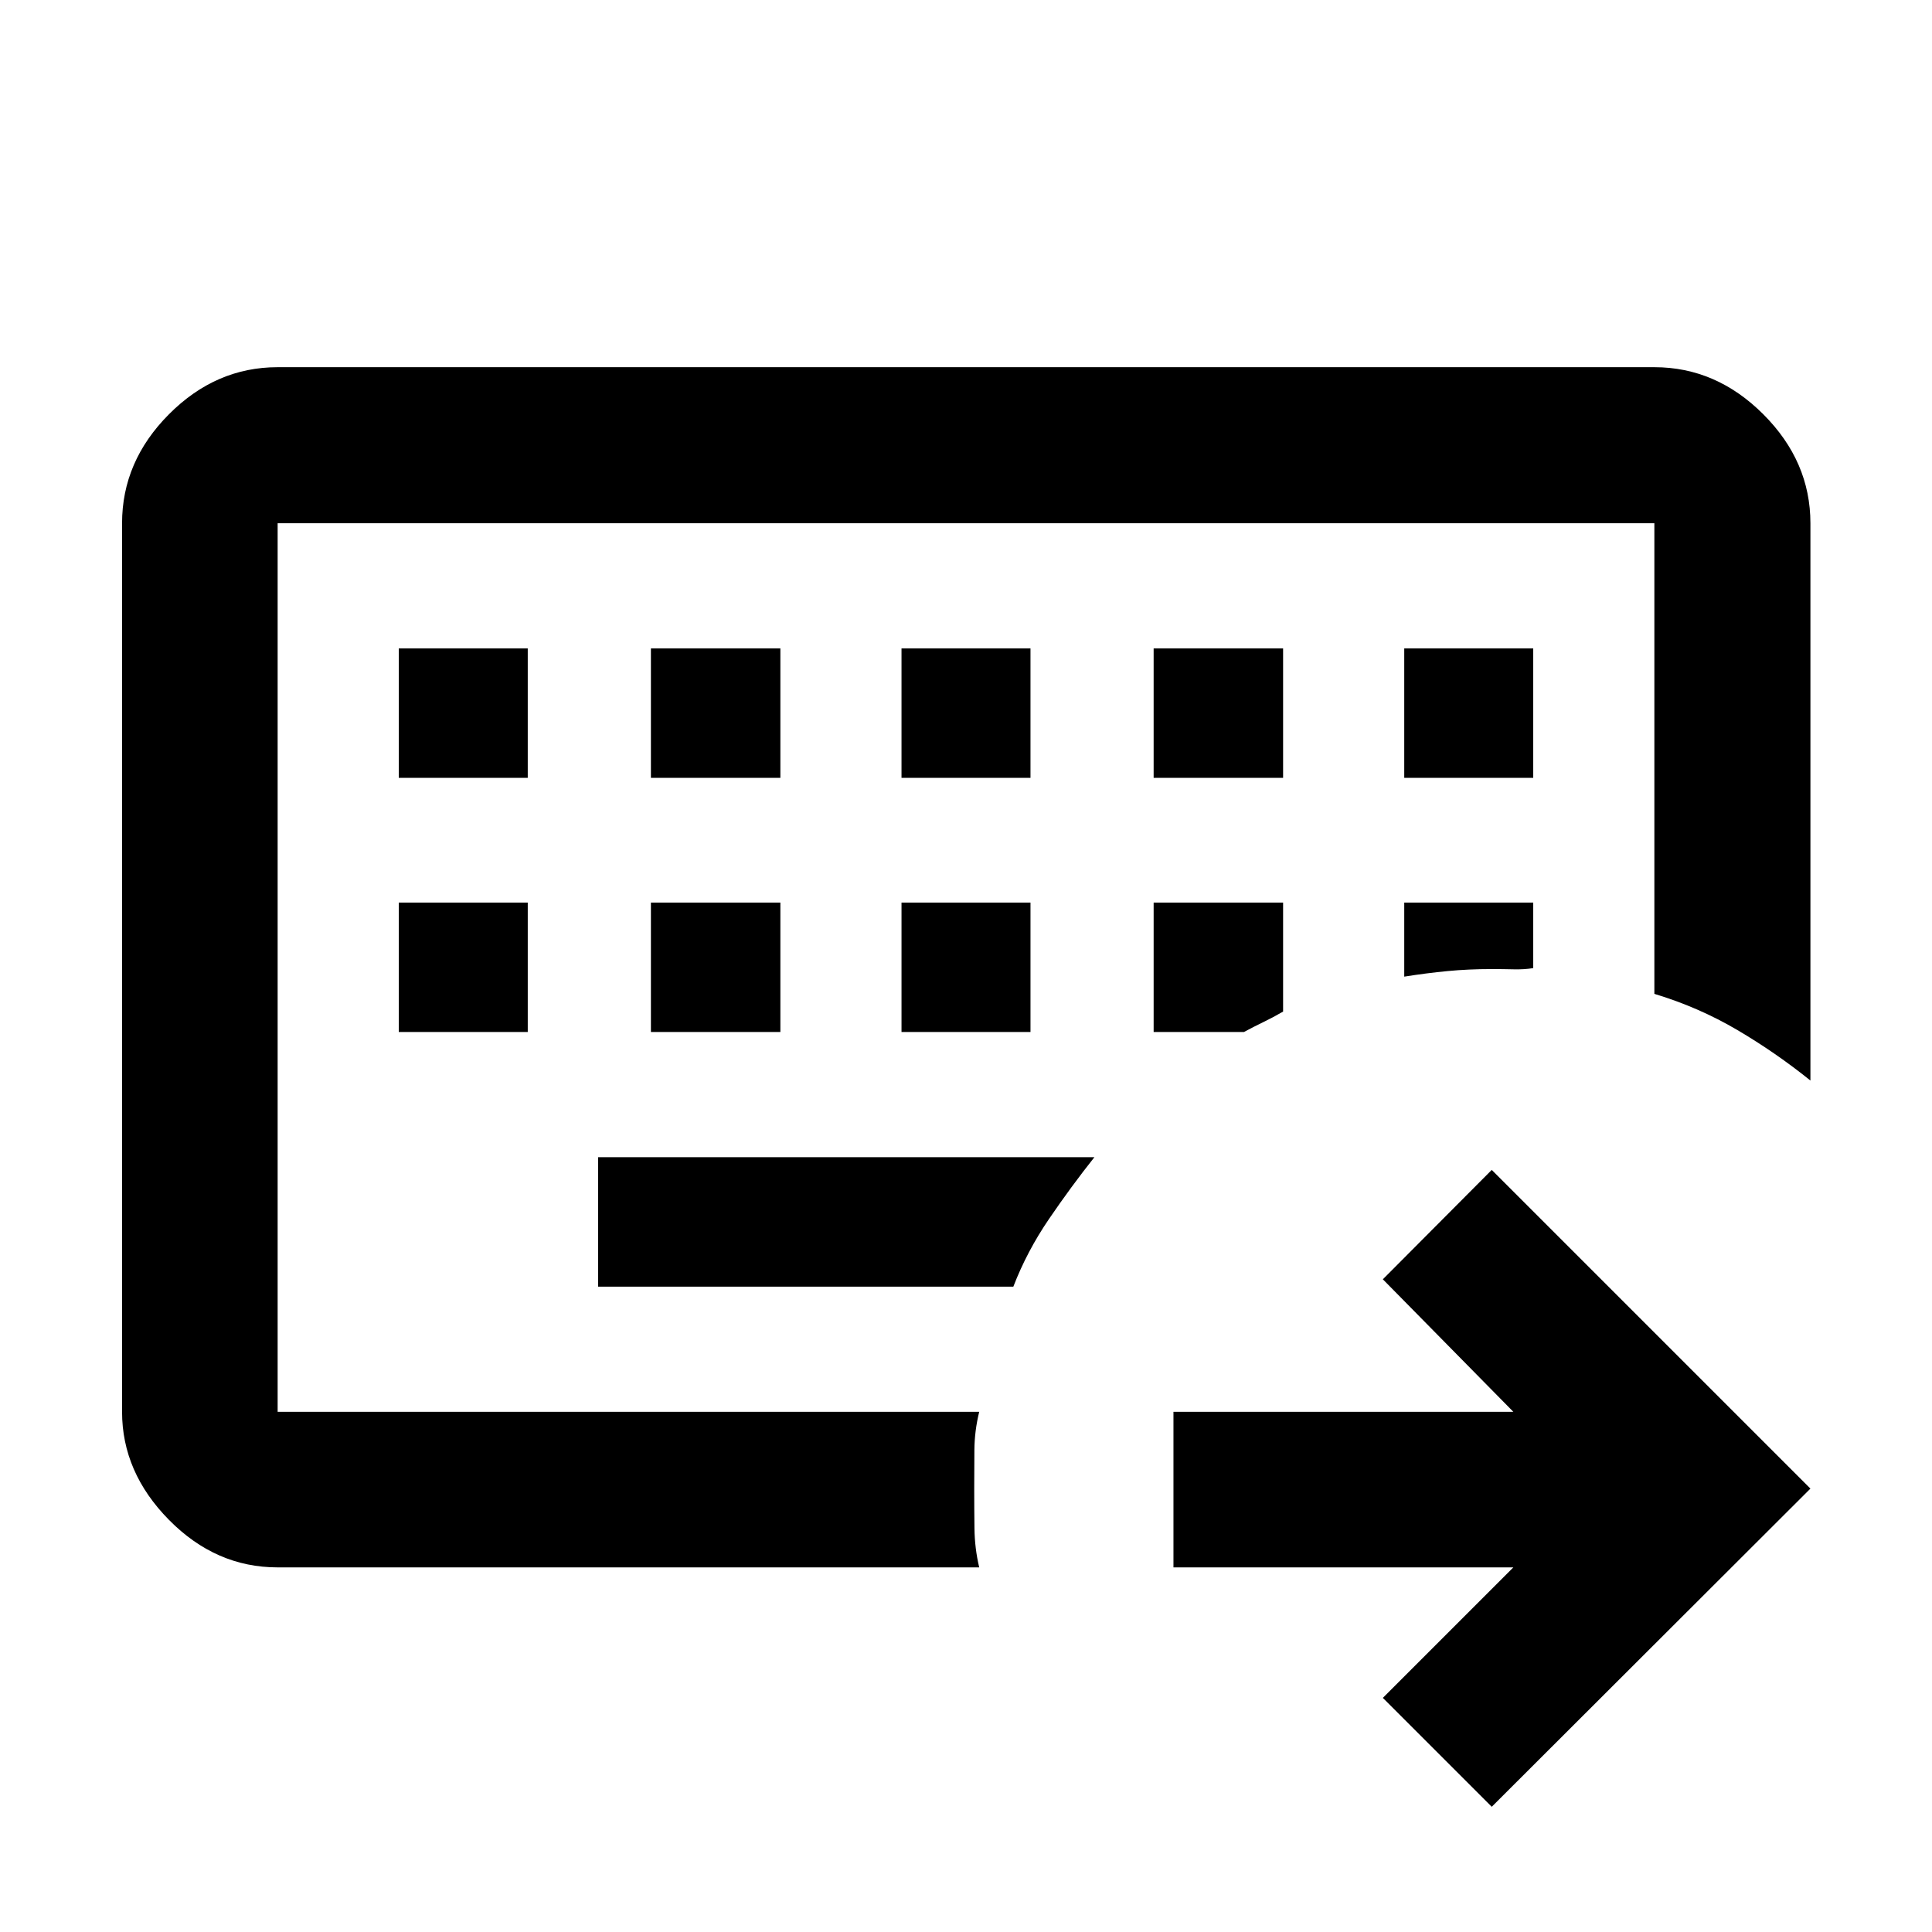 <svg xmlns="http://www.w3.org/2000/svg" height="48" viewBox="0 96 960 960" width="48"><path d="M137.957 797.522V356v441.522Zm0 77.304q-30.734 0-54.02-23.634-23.285-23.634-23.285-53.67V356q0-30.734 23.285-54.139 23.286-23.405 54.02-23.405h684.086q30.734 0 54.139 23.405T899.587 356v276.913q-17.162-13.828-36.358-25.13-19.196-11.301-41.186-17.943V356H137.957v441.522h348.608q-2.319 9.478-2.398 18.968-.08 9.489-.08 19.135 0 9.925.119 19.824.12 9.899 2.359 19.377H137.957ZM297.196 671v64.326h206.326q6.761-17.563 17.761-33.684 11-16.12 22.521-30.642H297.196Zm-99.044-126.522v64.326h64.087v-64.326h-64.087Zm125.283 0v64.326h64.326v-64.326h-64.326Zm124.522 0v64.326h64.086v-64.326h-64.086Zm125.282 0v64.326h44.859q4.663-2.521 9.649-4.93 4.986-2.408 9.818-5.231v-54.165h-64.326Zm124.522 0v36.805q11.066-1.761 21.525-2.761 10.459-1 21.953-1 5.37 0 10.848.13 5.478.131 9.761-.609v-32.565h-64.087ZM198.152 418.196v64.326h64.087v-64.326h-64.087Zm125.283 0v64.326h64.326v-64.326h-64.326Zm124.522 0v64.326h64.086v-64.326h-64.086Zm125.282 0v64.326h64.326v-64.326h-64.326Zm124.522 0v64.326h64.087v-64.326h-64.087Zm43.478 575.587-54.109-54.109 64.848-64.848H583.087v-77.304h168.891l-64.848-65.848 54.109-54.348 158.348 158.348-158.348 158.109Z"/></svg>